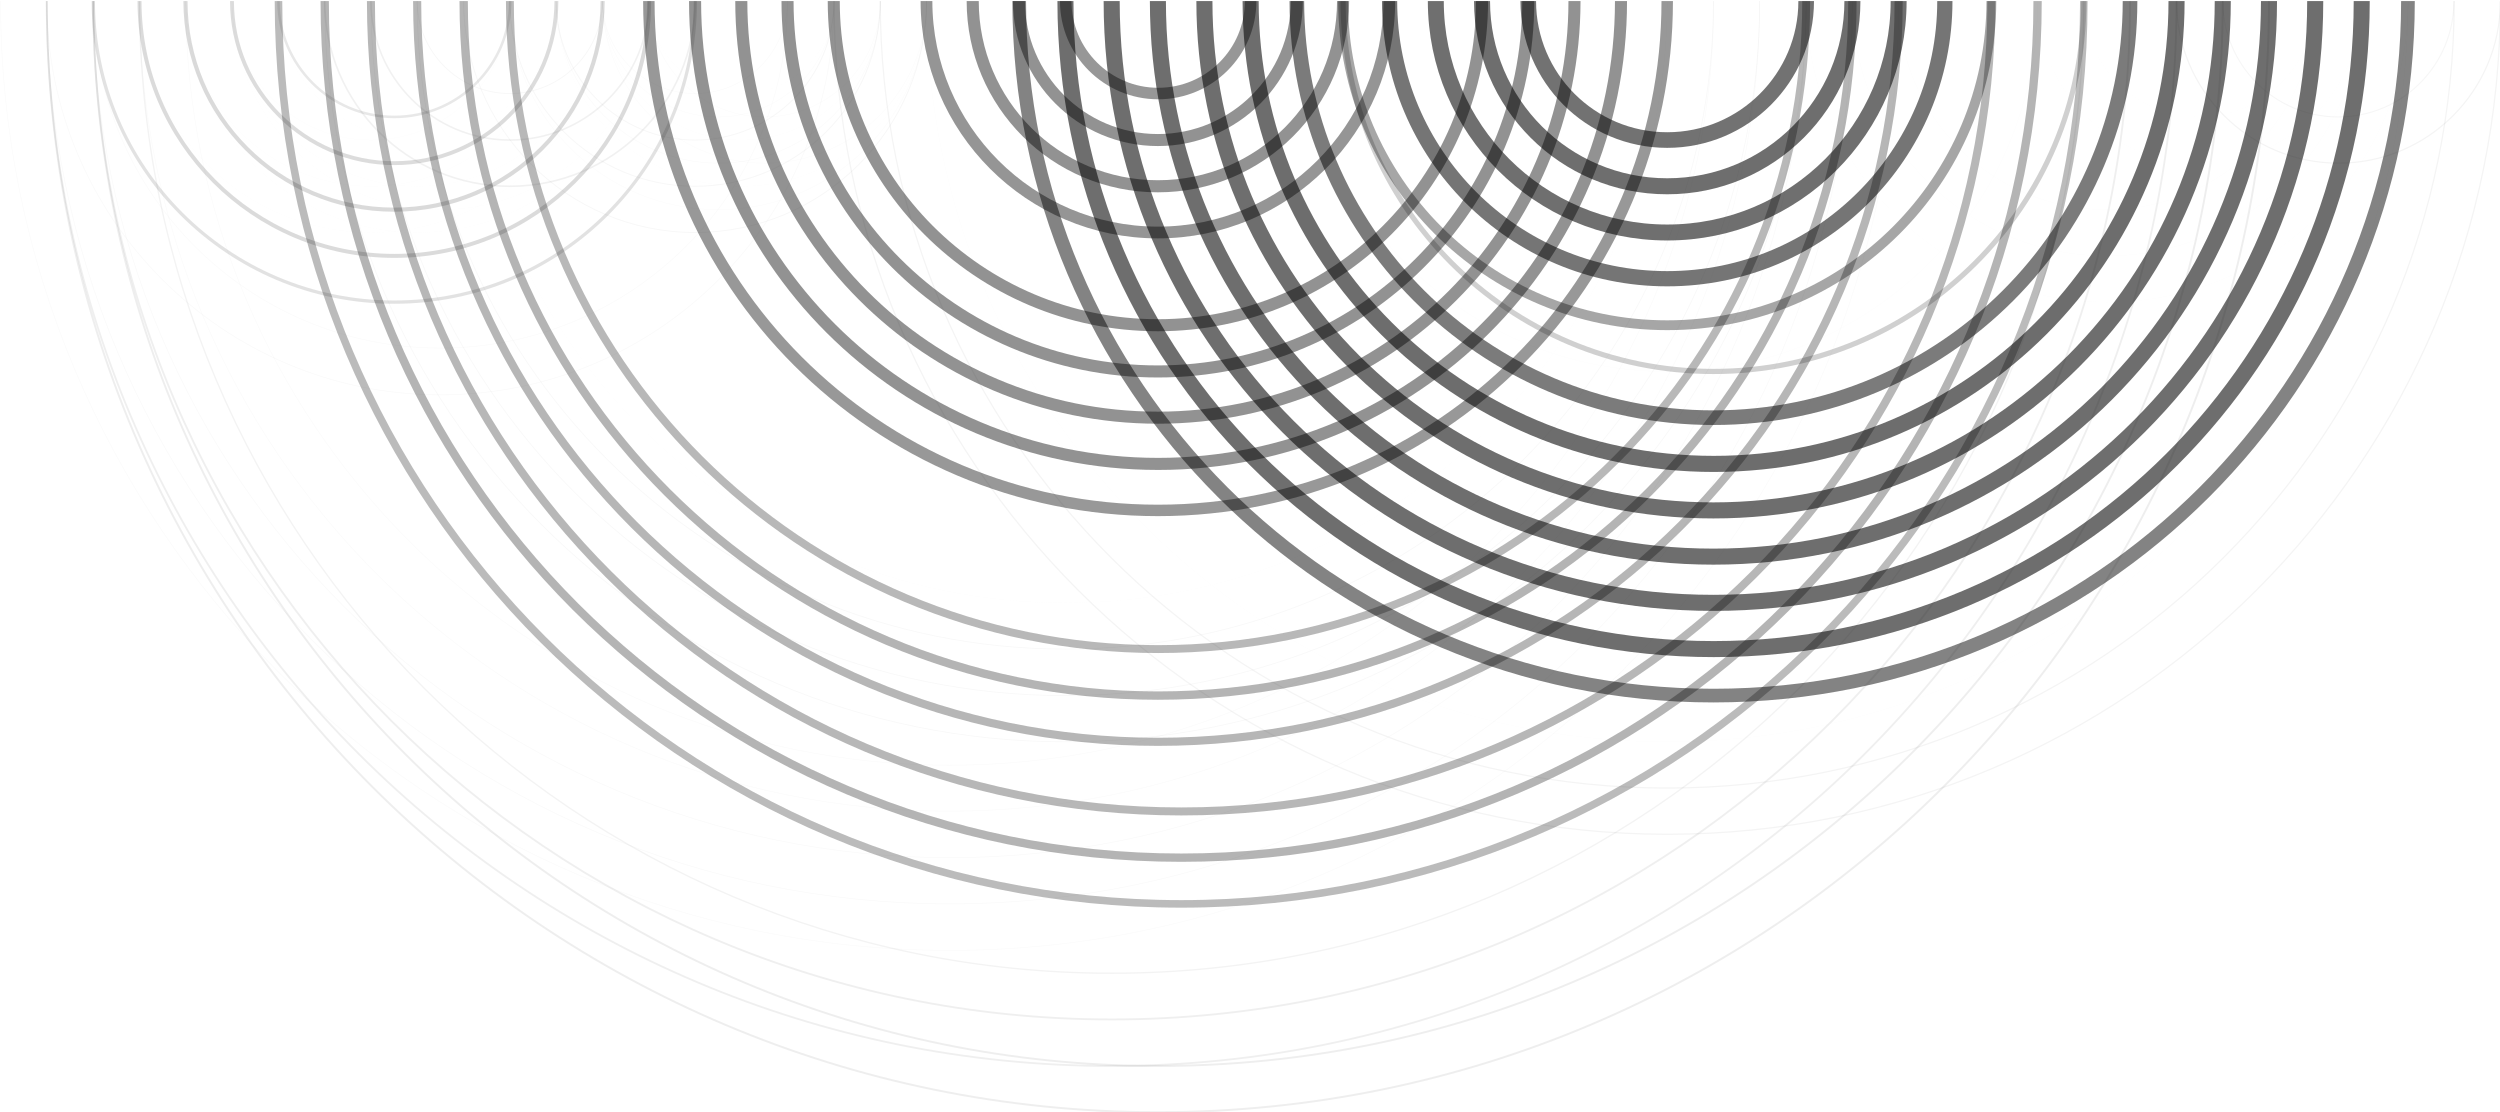 <?xml version="1.0" encoding="utf-8"?>
<!-- Generator: Adobe Illustrator 17.1.0, SVG Export Plug-In . SVG Version: 6.00 Build 0)  -->
<!DOCTYPE svg PUBLIC "-//W3C//DTD SVG 1.1//EN" "http://www.w3.org/Graphics/SVG/1.1/DTD/svg11.dtd">
<svg version="1.1" id="Layer_1" xmlns="http://www.w3.org/2000/svg" xmlns:xlink="http://www.w3.org/1999/xlink" x="0px" y="0px"
	 viewBox="0 520.2 612 272.2" enable-background="new 0 520.2 612 272.2" xml:space="preserve">
<g transform="scale(0.69)">
	<g transform="translate(0,320)">
		<path opacity="2.300000e-02" fill="none" stroke="#010101" stroke-width="0.23" enable-background="new    " d="M673.6,434.3
			c0,185.9-150.6,336.8-336.6,336.8S0.2,620.2,0.2,434.3"/>
		<path opacity="6.000000e-03" fill="none" stroke="#010101" stroke-width="6.000000e-02" enable-background="new    " d="
			M739.3,434.3c0,204-165.3,369.6-369.5,369.6S0.2,638.3,0.2,434.3"/>
		<path opacity="2.500000e-02" fill="none" stroke="#010101" stroke-width="0.25" enable-background="new    " d="M295.9,434.3
			c0,77.1-62.4,139.7-139.6,139.7S16.6,511.3,16.6,434.3"/>
		<path opacity="2.400000e-02" fill="none" stroke="#010101" stroke-width="0.24" enable-background="new    " d="M657.2,434.3
			c0,176.9-143.3,320.3-320.2,320.3S16.6,611.2,16.6,434.3"/>
		<path opacity="6.000000e-03" fill="none" stroke="#010101" stroke-width="6.000000e-02" enable-background="new    " d="
			M723,434.3c0,195.1-158.1,353.2-353.2,353.2S16.6,629.3,16.6,434.3"/>
		<path opacity="6.500000e-02" fill="none" stroke="#010101" stroke-width="0.65" enable-background="new    " d="M772.2,434.3
			c0,208.6-169.2,377.8-377.8,377.8S16.6,642.8,16.6,434.3"/>
		<path opacity="6.900000e-02" fill="none" stroke="#010101" stroke-width="0.69" enable-background="new    " d="M805,434.3
			c0,217.7-176.5,394.2-394.2,394.2S16.6,652,16.6,434.3"/>
		<path opacity="0.117" fill="none" stroke="#010101" stroke-width="1.17" enable-background="new    " d="M246.7,434.3
			c0,59-47.8,106.8-106.8,106.8S33.1,493.2,33.1,434.3"/>
		<path opacity="2.300000e-02" fill="none" stroke="#010101" stroke-width="0.23" enable-background="new    " d="M279.4,434.3
			c0,68.1-55.2,123.1-123.2,123.1S33.1,502.3,33.1,434.3"/>
		<path opacity="2.400000e-02" fill="none" stroke="#010101" stroke-width="0.24" enable-background="new    " d="M640.8,434.3
			c0,167.8-135.9,303.9-303.8,303.9S33.1,602.1,33.1,434.3"/>
		<path opacity="6.600000e-02" fill="none" stroke="#010101" stroke-width="0.66" enable-background="new    " d="M755.7,434.3
			c0,199.6-161.8,361.3-361.3,361.3S33.1,633.8,33.1,434.3"/>
		<path opacity="6.800000e-02" fill="none" stroke="#010101" stroke-width="0.68" enable-background="new    " d="M788.6,434.3
			c0,208.6-169.2,377.8-377.8,377.8S33.1,642.8,33.1,434.3"/>
		<path opacity="5.000000e-03" fill="none" stroke="#010101" stroke-width="5.000000e-02" enable-background="new    " d="
			M197.4,434.3c0,40.9-33.1,74-74,74s-74-33.2-74-74"/>
		<path opacity="9.000000e-03" fill="none" stroke="#010101" stroke-width="9.000000e-02" enable-background="new    " d="
			M213.7,434.3c0,45.3-36.8,82.1-82.1,82.1s-82.1-36.8-82.1-82.1"/>
		<path opacity="0.141" fill="none" stroke="#010101" stroke-width="1.41" enable-background="new    " d="M230.3,434.3
			c0,49.9-40.5,90.4-90.4,90.4s-90.4-40.5-90.4-90.4"/>
		<path opacity="2.300000e-02" fill="none" stroke="#010101" stroke-width="0.23" enable-background="new    " d="M624.3,434.3
			c0,158.8-128.7,287.4-287.5,287.4S49.5,593,49.5,434.3"/>
		<path opacity="4.800000e-02" fill="none" stroke="#010101" stroke-width="0.48" enable-background="new    " d="M739.3,434.3
			c0,190.4-154.5,344.9-344.9,344.9S49.5,624.7,49.5,434.3"/>
		<path opacity="6.000000e-03" fill="none" stroke="#010101" stroke-width="6.000000e-02" enable-background="new    " d="
			M181,434.3c0,31.8-25.8,57.5-57.5,57.5S65.9,466,65.9,434.3"/>
		<path opacity="1.100000e-02" fill="none" stroke="#010101" stroke-width="0.11" enable-background="new    " d="M197.3,434.3
			c0,36.3-29.4,65.7-65.7,65.7s-65.7-29.5-65.7-65.7"/>
		<path opacity="0.146" fill="none" stroke="#010101" stroke-width="1.46" enable-background="new    " d="M213.8,434.3
			c0,40.9-33.1,74-74,74s-74-33.2-74-74"/>
		<path opacity="9.000000e-03" fill="none" stroke="#010101" stroke-width="9.000000e-02" enable-background="new    " d="
			M230.2,434.3c0,45.3-36.8,82.1-82.1,82.1S66,479.6,66,434.3"/>
		<path opacity="2.200000e-02" fill="none" stroke="#010101" stroke-width="0.22" enable-background="new    " d="M608,434.3
			c0,149.8-121.3,271.1-271.1,271.1s-271-121.5-271-271.1"/>
		<path opacity="4.000000e-03" fill="none" stroke="#010101" stroke-width="4.000000e-02" enable-background="new    " d="
			M164.6,434.3c0,22.8-18.4,41.1-41.1,41.1s-41.2-18.5-41.2-41.1"/>
		<path opacity="1.200000e-02" fill="none" stroke="#010101" stroke-width="0.12" enable-background="new    " d="M180.9,434.3
			c0,27.2-22.1,49.3-49.3,49.3s-49.3-22.2-49.3-49.3"/>
		<path opacity="0.138" fill="none" stroke="#010101" stroke-width="1.38" enable-background="new    " d="M197.4,434.3
			c0,31.8-25.8,57.5-57.5,57.5S82.3,466,82.3,434.3"/>
		<path opacity="9.000000e-03" fill="none" stroke="#010101" stroke-width="9.000000e-02" enable-background="new    " d="
			M213.7,434.3c0,36.3-29.4,65.7-65.7,65.7s-65.7-29.5-65.7-65.7"/>
		<path opacity="9.000000e-03" fill="none" stroke="#010101" stroke-width="9.000000e-02" enable-background="new    " d="
			M230.3,434.3c0,40.9-33.1,74-74,74s-74-33.2-74-74"/>
		<path opacity="7.000000e-03" fill="none" stroke="#010101" stroke-width="7.000000e-02" enable-background="new    " d="
			M164.5,434.3c0,18.1-14.7,32.8-32.8,32.8s-32.9-14.7-32.9-32.8"/>
		<path opacity="9.100000e-02" fill="none" stroke="#010101" stroke-width="0.91" enable-background="new    " d="M181,434.3
			c0,22.8-18.4,41.1-41.1,41.1c-22.8,0-41.1-18.5-41.1-41.1"/>
		<path opacity="8.000000e-03" fill="none" stroke="#010101" stroke-width="8.000000e-02" enable-background="new    " d="
			M197.3,434.3c0,27.2-22.1,49.3-49.3,49.3s-49.2-22.2-49.2-49.3"/>
		<path opacity="7.000000e-03" fill="none" stroke="#010101" stroke-width="7.000000e-02" enable-background="new    " d="
			M213.8,434.3c0,31.8-25.8,57.5-57.5,57.5S98.8,466,98.8,434.3"/>
		<path opacity="4.000000e-03" fill="none" stroke="#010101" stroke-width="4.000000e-02" enable-background="new    " d="
			M673.6,434.3c0,158.8-128.7,287.4-287.5,287.4S98.8,593,98.8,434.3"/>
		<path opacity="0.268" fill="none" stroke="#010101" stroke-width="2.68" enable-background="new    " d="M739.3,434.3
			c0,176.9-143.3,320.3-320.2,320.3S98.8,611.2,98.8,434.3"/>
		<path opacity="5.800000e-02" fill="none" stroke="#010101" stroke-width="0.58" enable-background="new    " d="M246.6,434.3
			c0,36.3-29.4,65.7-65.7,65.7s-65.7-29.4-65.7-65.7"/>
		<path opacity="2.900000e-02" fill="none" stroke="#010101" stroke-width="0.29" enable-background="new    " d="M640.8,434.3
			c0,145.1-117.7,262.8-262.8,262.8S115.2,579.4,115.2,434.3"/>
		<path opacity="4.000000e-03" fill="none" stroke="#010101" stroke-width="4.000000e-02" enable-background="new    " d="
			M657.3,434.3c0,149.8-121.3,271.1-271.1,271.1s-271-121.5-271-271.1"/>
		<path opacity="0.295" fill="none" stroke="#010101" stroke-width="2.95" enable-background="new    " d="M722.9,434.3
			c0,167.8-135.9,303.9-303.8,303.9S115.2,602.1,115.2,434.3"/>
		<path opacity="5.600000e-02" fill="none" stroke="#010101" stroke-width="0.56" enable-background="new    " d="M230.2,434.3
			c0,27.2-22.1,49.3-49.3,49.3s-49.3-22.1-49.3-49.3"/>
		<path opacity="2.900000e-02" fill="none" stroke="#010101" stroke-width="0.29" enable-background="new    " d="M624.3,434.3
			c0,136-110.4,246.4-246.4,246.4S131.6,570.3,131.6,434.3"/>
		<path opacity="0.284" fill="none" stroke="#010101" stroke-width="2.84" enable-background="new    " d="M706.5,434.3
			c0,158.8-128.6,287.5-287.4,287.5S131.6,593,131.6,434.3"/>
		<path opacity="3.200000e-02" fill="none" stroke="#010101" stroke-width="0.32" enable-background="new    " d="M213.7,434.3
			c0,18.1-14.7,32.8-32.8,32.8S148,452.4,148,434.3"/>
		<path opacity="2.900000e-02" fill="none" stroke="#010101" stroke-width="0.29" enable-background="new    " d="M607.9,434.3
			c0,127-102.9,229.9-229.9,229.9S148,561.3,148,434.3"/>
		<path opacity="0.288" fill="none" stroke="#010101" stroke-width="2.88" enable-background="new    " d="M673.6,434.3
			c0,145.1-117.7,262.8-262.8,262.8S148,579.4,148,434.3"/>
		<path opacity="1.000000e-03" fill="none" stroke="#010101" stroke-width="1.000000e-02" enable-background="new    " d="
			M706.5,434.3c0,154.2-125.1,279.2-279.2,279.2S148,588.4,148,434.3"/>
		<path opacity="1.000000e-03" fill="none" stroke="#010101" stroke-width="1.000000e-02" enable-background="new    " d="
			M263,434.3c0,27.2-22.1,49.3-49.3,49.3s-49.3-22.1-49.3-49.3"/>
		<path opacity="5.000000e-03" fill="none" stroke="#010101" stroke-width="5.000000e-02" enable-background="new    " d="
			M312.4,434.3c0,40.9-33.1,74-74,74s-74-33.2-74-74"/>
		<path opacity="3.200000e-02" fill="none" stroke="#010101" stroke-width="0.32" enable-background="new    " d="M328.7,434.3
			c0,45.3-36.8,82.1-82.1,82.1s-82.1-36.8-82.1-82.1"/>
		<path opacity="9.000000e-03" fill="none" stroke="#010101" stroke-width="9.000000e-02" enable-background="new    " d="
			M591.5,434.3c0,117.9-95.6,213.5-213.5,213.5s-213.5-95.7-213.5-213.5"/>
		<path opacity="0.296" fill="none" stroke="#010101" stroke-width="2.96" enable-background="new    " d="M657.2,434.3
			c0,136-110.4,246.4-246.4,246.4S164.5,570.3,164.5,434.3"/>
		<path opacity="2.000000e-03" fill="none" stroke="#010101" stroke-width="2.000000e-02" enable-background="new    " d="
			M690,434.3c0,145.1-117.7,262.8-262.8,262.8S164.5,579.4,164.5,434.3"/>
		<path opacity="1.000000e-03" fill="none" stroke="#010101" stroke-width="1.000000e-02" enable-background="new    " d="
			M263,434.3c0,22.7-18.5,41.1-41.1,41.1s-41-18.5-41-41.1"/>
		<path opacity="1.000000e-03" fill="none" stroke="#010101" stroke-width="1.000000e-02" enable-background="new    " d="
			M279.4,434.3c0,27.2-22.1,49.3-49.3,49.3s-49.3-22.1-49.3-49.3"/>
		<path opacity="5.000000e-03" fill="none" stroke="#010101" stroke-width="5.000000e-02" enable-background="new    " d="
			M296,434.3c0,31.8-25.8,57.5-57.5,57.5S181,466,181,434.3"/>
		<path opacity="3.400000e-02" fill="none" stroke="#010101" stroke-width="0.34" enable-background="new    " d="M312.3,434.3
			c0,36.3-29.4,65.7-65.7,65.7s-65.7-29.4-65.7-65.7"/>
		<path opacity="1.900000e-02" fill="none" stroke="#010101" stroke-width="0.19" enable-background="new    " d="M328.8,434.3
			c0,40.9-33.1,74-74,74s-74-33.2-74-74"/>
		<path opacity="0.28" fill="none" stroke="#010101" stroke-width="2.8" enable-background="new    " d="M640.8,434.3
			c0,127-102.9,229.9-229.9,229.9s-230-102.9-230-229.9"/>
		<path opacity="2.000000e-03" fill="none" stroke="#010101" stroke-width="2.000000e-02" enable-background="new    " d="
			M657.2,434.3c0,131.5-106.5,238.2-238.1,238.2S180.9,565.8,180.9,434.3"/>
		<path opacity="1.000000e-03" fill="none" stroke="#010101" stroke-width="1.000000e-02" enable-background="new    " d="
			M263,434.3c0,18.1-14.7,32.8-32.8,32.8s-32.8-14.7-32.8-32.8"/>
		<path opacity="4.000000e-03" fill="none" stroke="#010101" stroke-width="4.000000e-02" enable-background="new    " d="
			M279.4,434.3c0,22.8-18.5,41.1-41.1,41.1s-41-18.5-41-41.1"/>
		<path opacity="3.300000e-02" fill="none" stroke="#010101" stroke-width="0.33" enable-background="new    " d="M295.9,434.3
			c0,27.2-22.1,49.3-49.3,49.3s-49.3-22.1-49.3-49.3"/>
		<path opacity="2.000000e-02" fill="none" stroke="#010101" stroke-width="0.2" enable-background="new    " d="M312.4,434.3
			c0,31.8-25.8,57.5-57.5,57.5s-57.5-25.8-57.5-57.5"/>
		<path opacity="9.000000e-03" fill="none" stroke="#010101" stroke-width="9.000000e-02" enable-background="new    " d="
			M328.7,434.3c0,36.3-29.4,65.7-65.7,65.7s-65.7-29.4-65.7-65.7"/>
		<path opacity="3.000000e-03" fill="none" stroke="#010101" stroke-width="3.000000e-02" enable-background="new    " d="
			M640.8,434.3c0,122.5-99.2,221.8-221.7,221.8s-221.8-99.4-221.8-221.8"/>
		<path opacity="2.000000e-02" fill="none" stroke="#010101" stroke-width="0.2" enable-background="new    " d="M279.4,434.3
			c0,18.1-14.7,32.8-32.8,32.8s-32.8-14.7-32.8-32.8"/>
		<path opacity="1.800000e-02" fill="none" stroke="#010101" stroke-width="0.18" enable-background="new    " d="M295.9,434.3
			c0,22.8-18.5,41.1-41.1,41.1s-41-18.5-41-41.1"/>
		<path opacity="1.000000e-02" fill="none" stroke="#010101" stroke-width="0.1" enable-background="new    " d="M312.3,434.3
			c0,27.2-22.1,49.3-49.3,49.3s-49.3-22.1-49.3-49.3"/>
		<path opacity="1.700000e-02" fill="none" stroke="#010101" stroke-width="0.17" enable-background="new    " d="M328.8,434.3
			c0,31.8-25.8,57.5-57.5,57.5s-57.5-25.8-57.5-57.5"/>
		<path opacity="8.000000e-03" fill="none" stroke="#010101" stroke-width="8.000000e-02" enable-background="new    " d="
			M295.9,434.3c0,18.1-14.7,32.8-32.8,32.8c-18.1,0-32.8-14.7-32.8-32.8"/>
		<path opacity="1.800000e-02" fill="none" stroke="#010101" stroke-width="0.18" enable-background="new    " d="M312.3,434.3
			c0,22.8-18.5,41.1-41.1,41.1c-22.6,0-41-18.5-41-41.1"/>
		<path opacity="1.000000e-03" fill="none" stroke="#010101" stroke-width="1.000000e-02" enable-background="new    " d="
			M361.6,434.3c0,36.3-29.4,65.7-65.7,65.7s-65.7-29.4-65.7-65.7"/>
		<path opacity="0.406" fill="none" stroke="#010101" stroke-width="4.06" enable-background="new    " d="M591.5,434.3
			c0,99.7-80.9,180.7-180.7,180.7s-180.6-81-180.6-180.7"/>
		<path opacity="3.000000e-03" fill="none" stroke="#010101" stroke-width="3.000000e-02" enable-background="new    " d="
			M345.1,434.3c0,27.2-22.1,49.3-49.3,49.3c-27.2,0-49.3-22.1-49.3-49.3"/>
		<path opacity="0.428" fill="none" stroke="#010101" stroke-width="4.28" enable-background="new    " d="M575.1,434.3
			c0,90.7-73.5,164.2-164.2,164.2S246.6,525,246.6,434.3"/>
		<path opacity="5.000000e-03" fill="none" stroke="#010101" stroke-width="5.000000e-02" enable-background="new    " d="
			M887.1,434.3c0,176.9-143.3,320.3-320.2,320.3S246.6,611.2,246.6,434.3"/>
		<path opacity="0.428" fill="none" stroke="#010101" stroke-width="4.28" enable-background="new    " d="M558.6,434.3
			c0,81.6-66.1,147.8-147.8,147.8S263,515.8,263,434.3"/>
		<path opacity="5.000000e-03" fill="none" stroke="#010101" stroke-width="5.000000e-02" enable-background="new    " d="
			M870.7,434.3c0,167.8-135.9,303.9-303.8,303.9S263,602.1,263,434.3"/>
		<path opacity="0.428" fill="none" stroke="#010101" stroke-width="4.28" enable-background="new    " d="M542.2,434.3
			c0,72.6-58.8,131.4-131.4,131.4s-131.4-58.9-131.4-131.4"/>
		<path opacity="2.000000e-03" fill="none" stroke="#010101" stroke-width="2.000000e-02" enable-background="new    " d="
			M854.3,434.3c0,158.8-128.7,287.4-287.5,287.4S279.4,593,279.4,434.3"/>
		<path opacity="0.427" fill="none" stroke="#010101" stroke-width="4.27" enable-background="new    " d="M525.8,434.3
			c0,63.4-51.5,115-115,115s-115-51.5-115-115"/>
		<path opacity="1.000000e-03" fill="none" stroke="#010101" stroke-width="1.000000e-02" enable-background="new    " d="
			M838,434.3c0,149.8-121.3,271.1-271.1,271.1s-271-121.5-271-271.1"/>
		<path opacity="4.500000e-02" fill="none" stroke="#010101" stroke-width="0.45" enable-background="new    " d="M887.1,434.3
			c0,163.3-132.4,295.6-295.6,295.6S295.9,597.5,295.9,434.3"/>
		<path opacity="4.400000e-02" fill="none" stroke="#010101" stroke-width="0.44" enable-background="new    " d="M870.7,434.3
			c0,154.2-125.1,279.2-279.2,279.2S312.3,588.4,312.3,434.3"/>
		<path opacity="0.417" fill="none" stroke="#010101" stroke-width="4.17" enable-background="new    " d="M492.9,434.3
			c0,45.3-36.8,82.1-82.1,82.1s-82.1-36.8-82.1-82.1"/>
		<path opacity="1.000000e-02" fill="none" stroke="#010101" stroke-width="0.1" enable-background="new    " d="M854.3,434.3
			c0,145.1-117.7,262.8-262.8,262.8S328.7,579.4,328.7,434.3"/>
		<path opacity="0.429" fill="none" stroke="#010101" stroke-width="4.29" enable-background="new    " d="M476.5,434.3
			c0,36.3-29.4,65.7-65.7,65.7s-65.7-29.4-65.7-65.7"/>
		<path opacity="0.426" fill="none" stroke="#010101" stroke-width="4.26" enable-background="new    " d="M460.1,434.3
			c0,27.2-22.1,49.3-49.3,49.3c-27.2,0-49.3-22.1-49.3-49.3"/>
		<path opacity="0.485" fill="none" stroke="#010101" stroke-width="4.85" enable-background="new    " d="M854.3,434.3
			c0,136-110.4,246.4-246.4,246.4S361.6,570.3,361.6,434.3"/>
		<path opacity="0.408" fill="none" stroke="#010101" stroke-width="4.08" enable-background="new    " d="M443.7,434.3
			c0,18.1-14.7,32.8-32.8,32.8c-18.1,0-32.8-14.7-32.8-32.8"/>
		<path opacity="0.569" fill="none" stroke="#010101" stroke-width="5.69" enable-background="new    " d="M837.9,434.3
			c0,127-102.9,229.9-229.9,229.9S378,561.3,378,434.3"/>
		<path opacity="0.57" fill="none" stroke="#010101" stroke-width="5.7" enable-background="new    " d="M821.4,434.3
			c0,117.9-95.6,213.5-213.5,213.5s-213.5-95.7-213.5-213.5"/>
		<path opacity="0.569" fill="none" stroke="#010101" stroke-width="5.69" enable-background="new    " d="M805,434.3
			c0,108.9-88.2,197.1-197.1,197.1s-197.1-88.3-197.1-197.1"/>
		<path opacity="0.57" fill="none" stroke="#010101" stroke-width="5.7" enable-background="new    " d="M788.6,434.3
			c0,99.7-80.9,180.7-180.7,180.7s-180.6-81-180.6-180.7"/>
		<path opacity="0.571" fill="none" stroke="#010101" stroke-width="5.71" enable-background="new    " d="M772.2,434.3
			c0,90.7-73.5,164.2-164.2,164.2S443.7,525,443.7,434.3"/>
		<path opacity="1.400000e-02" fill="none" stroke="#010101" stroke-width="0.14" enable-background="new    " d="M722.9,434.3
			c0,72.6-58.8,131.4-131.4,131.4s-131.4-58.9-131.4-131.4"/>
		<path opacity="0.519" fill="none" stroke="#010101" stroke-width="5.19" enable-background="new    " d="M755.7,434.3
			c0,81.6-66.2,147.8-147.8,147.8s-147.8-66.3-147.8-147.8"/>
		<path opacity="0.348" fill="none" stroke="#010101" stroke-width="3.48" enable-background="new    " d="M706.5,434.3
			c0,63.4-51.5,115-115,115s-115-51.5-115-115"/>
		<path opacity="0.184" fill="none" stroke="#010101" stroke-width="1.84" enable-background="new    " d="M739.3,434.3
			c0,72.6-58.8,131.4-131.4,131.4s-131.4-58.9-131.4-131.4"/>
		<path opacity="0.54" fill="none" stroke="#010101" stroke-width="5.4" enable-background="new    " d="M690,434.3
			c0,54.4-44.1,98.5-98.5,98.5c-54.4,0-98.5-44.1-98.5-98.5"/>
		<path opacity="4.000000e-03" fill="none" stroke="#010101" stroke-width="4.000000e-02" enable-background="new    " d="
			M722.9,434.3c0,63.4-51.5,115-115,115s-115-51.5-115-115"/>
		<path opacity="0.566" fill="none" stroke="#010101" stroke-width="5.66" enable-background="new    " d="M673.6,434.3
			c0,45.3-36.8,82.1-82.1,82.1c-45.3,0-82.1-36.8-82.1-82.1"/>
		<path opacity="2.000000e-03" fill="none" stroke="#010101" stroke-width="2.000000e-02" enable-background="new    " d="
			M706.5,434.3c0,54.4-44.1,98.5-98.5,98.5c-54.4,0-98.5-44.1-98.5-98.5"/>
		<path opacity="0.568" fill="none" stroke="#010101" stroke-width="5.68" enable-background="new    " d="M657.2,434.3
			c0,36.3-29.4,65.7-65.7,65.7c-36.3,0-65.7-29.4-65.7-65.7"/>
		<path opacity="0.554" fill="none" stroke="#010101" stroke-width="5.54" enable-background="new    " d="M640.8,434.3
			c0,27.2-22.1,49.3-49.3,49.3c-27.2,0-49.3-22.1-49.3-49.3"/>
		<path opacity="1.000000e-03" fill="none" stroke="#010101" stroke-width="1.000000e-02" enable-background="new    " d="
			M723,434.3c0,40.9-33.2,74-74,74c-40.9,0-74-33.2-74-74"/>
		<path opacity="1.000000e-03" fill="none" stroke="#010101" stroke-width="1.000000e-02" enable-background="new    " d="
			M706.5,434.3c0,31.8-25.7,57.5-57.4,57.5c-31.8,0-57.5-25.8-57.5-57.5"/>
		<path opacity="1.000000e-03" fill="none" stroke="#010101" stroke-width="1.000000e-02" enable-background="new    " d="
			M689.9,434.3c0,22.8-18.4,41.1-41,41.1c-22.7,0-41-18.5-41-41.1"/>
		<path opacity="9.000000e-03" fill="none" stroke="#010101" stroke-width="9.000000e-02" enable-background="new    " d="
			M854.4,434.3c0,59-47.9,106.8-106.8,106.8c-59,0-106.8-47.9-106.8-106.8"/>
		<path opacity="1.100000e-02" fill="none" stroke="#010101" stroke-width="0.11" enable-background="new    " d="M837.9,434.3
			c0,49.9-40.5,90.4-90.4,90.4c-49.8,0-90.3-40.5-90.3-90.4"/>
		<path opacity="1.100000e-02" fill="none" stroke="#010101" stroke-width="0.11" enable-background="new    " d="M821.4,434.3
			c0,40.9-33.2,74-74,74s-73.9-33.2-73.9-74"/>
		<path opacity="8.000000e-03" fill="none" stroke="#010101" stroke-width="8.000000e-02" enable-background="new    " d="
			M837.8,434.3c0,31.8-25.8,57.5-57.4,57.5c-31.7,0-57.4-25.8-57.4-57.5"/>
		<path opacity="8.000000e-03" fill="none" stroke="#010101" stroke-width="8.000000e-02" enable-background="new    " d="
			M821.3,434.3c0,22.8-18.4,41.1-41,41.1c-22.7,0-41-18.5-41-41.1"/>
		<path opacity="2.000000e-03" fill="none" stroke="#010101" stroke-width="2.000000e-02" enable-background="new    " d="
			M854.3,434.3c0,27.2-22.1,49.3-49.3,49.3c-27.2,0-49.3-22.1-49.3-49.3"/>
		<path opacity="3.000000e-03" fill="none" stroke="#010101" stroke-width="3.000000e-02" enable-background="new    " d="
			M837.9,434.3c0,18.1-14.7,32.8-32.8,32.8c-18.1,0-32.8-14.7-32.8-32.8"/>
		<path opacity="2.000000e-03" fill="none" stroke="#010101" stroke-width="2.000000e-02" enable-background="new    " d="
			M870.7,434.3c0,27.2-22.1,49.3-49.3,49.3c-27.2,0-49.3-22.1-49.3-49.3"/>
		<path opacity="4.300000e-02" fill="none" stroke="#010101" stroke-width="0.43" enable-background="new    " d="M887.1,434.3
			c0,31.8-25.7,57.5-57.4,57.5s-57.5-25.8-57.5-57.5"/>
		<path opacity="1.000000e-03" fill="none" stroke="#010101" stroke-width="1.000000e-02" enable-background="new    " d="
			M854.3,434.3c0,18.1-14.7,32.8-32.8,32.8s-32.8-14.7-32.8-32.8"/>
		<path opacity="3.800000e-02" fill="none" stroke="#010101" stroke-width="0.38" enable-background="new    " d="M870.6,434.3
			c0,22.8-18.4,41.1-41,41.1c-22.7,0-41-18.5-41-41.1"/>
	</g>
</g>
</svg>
